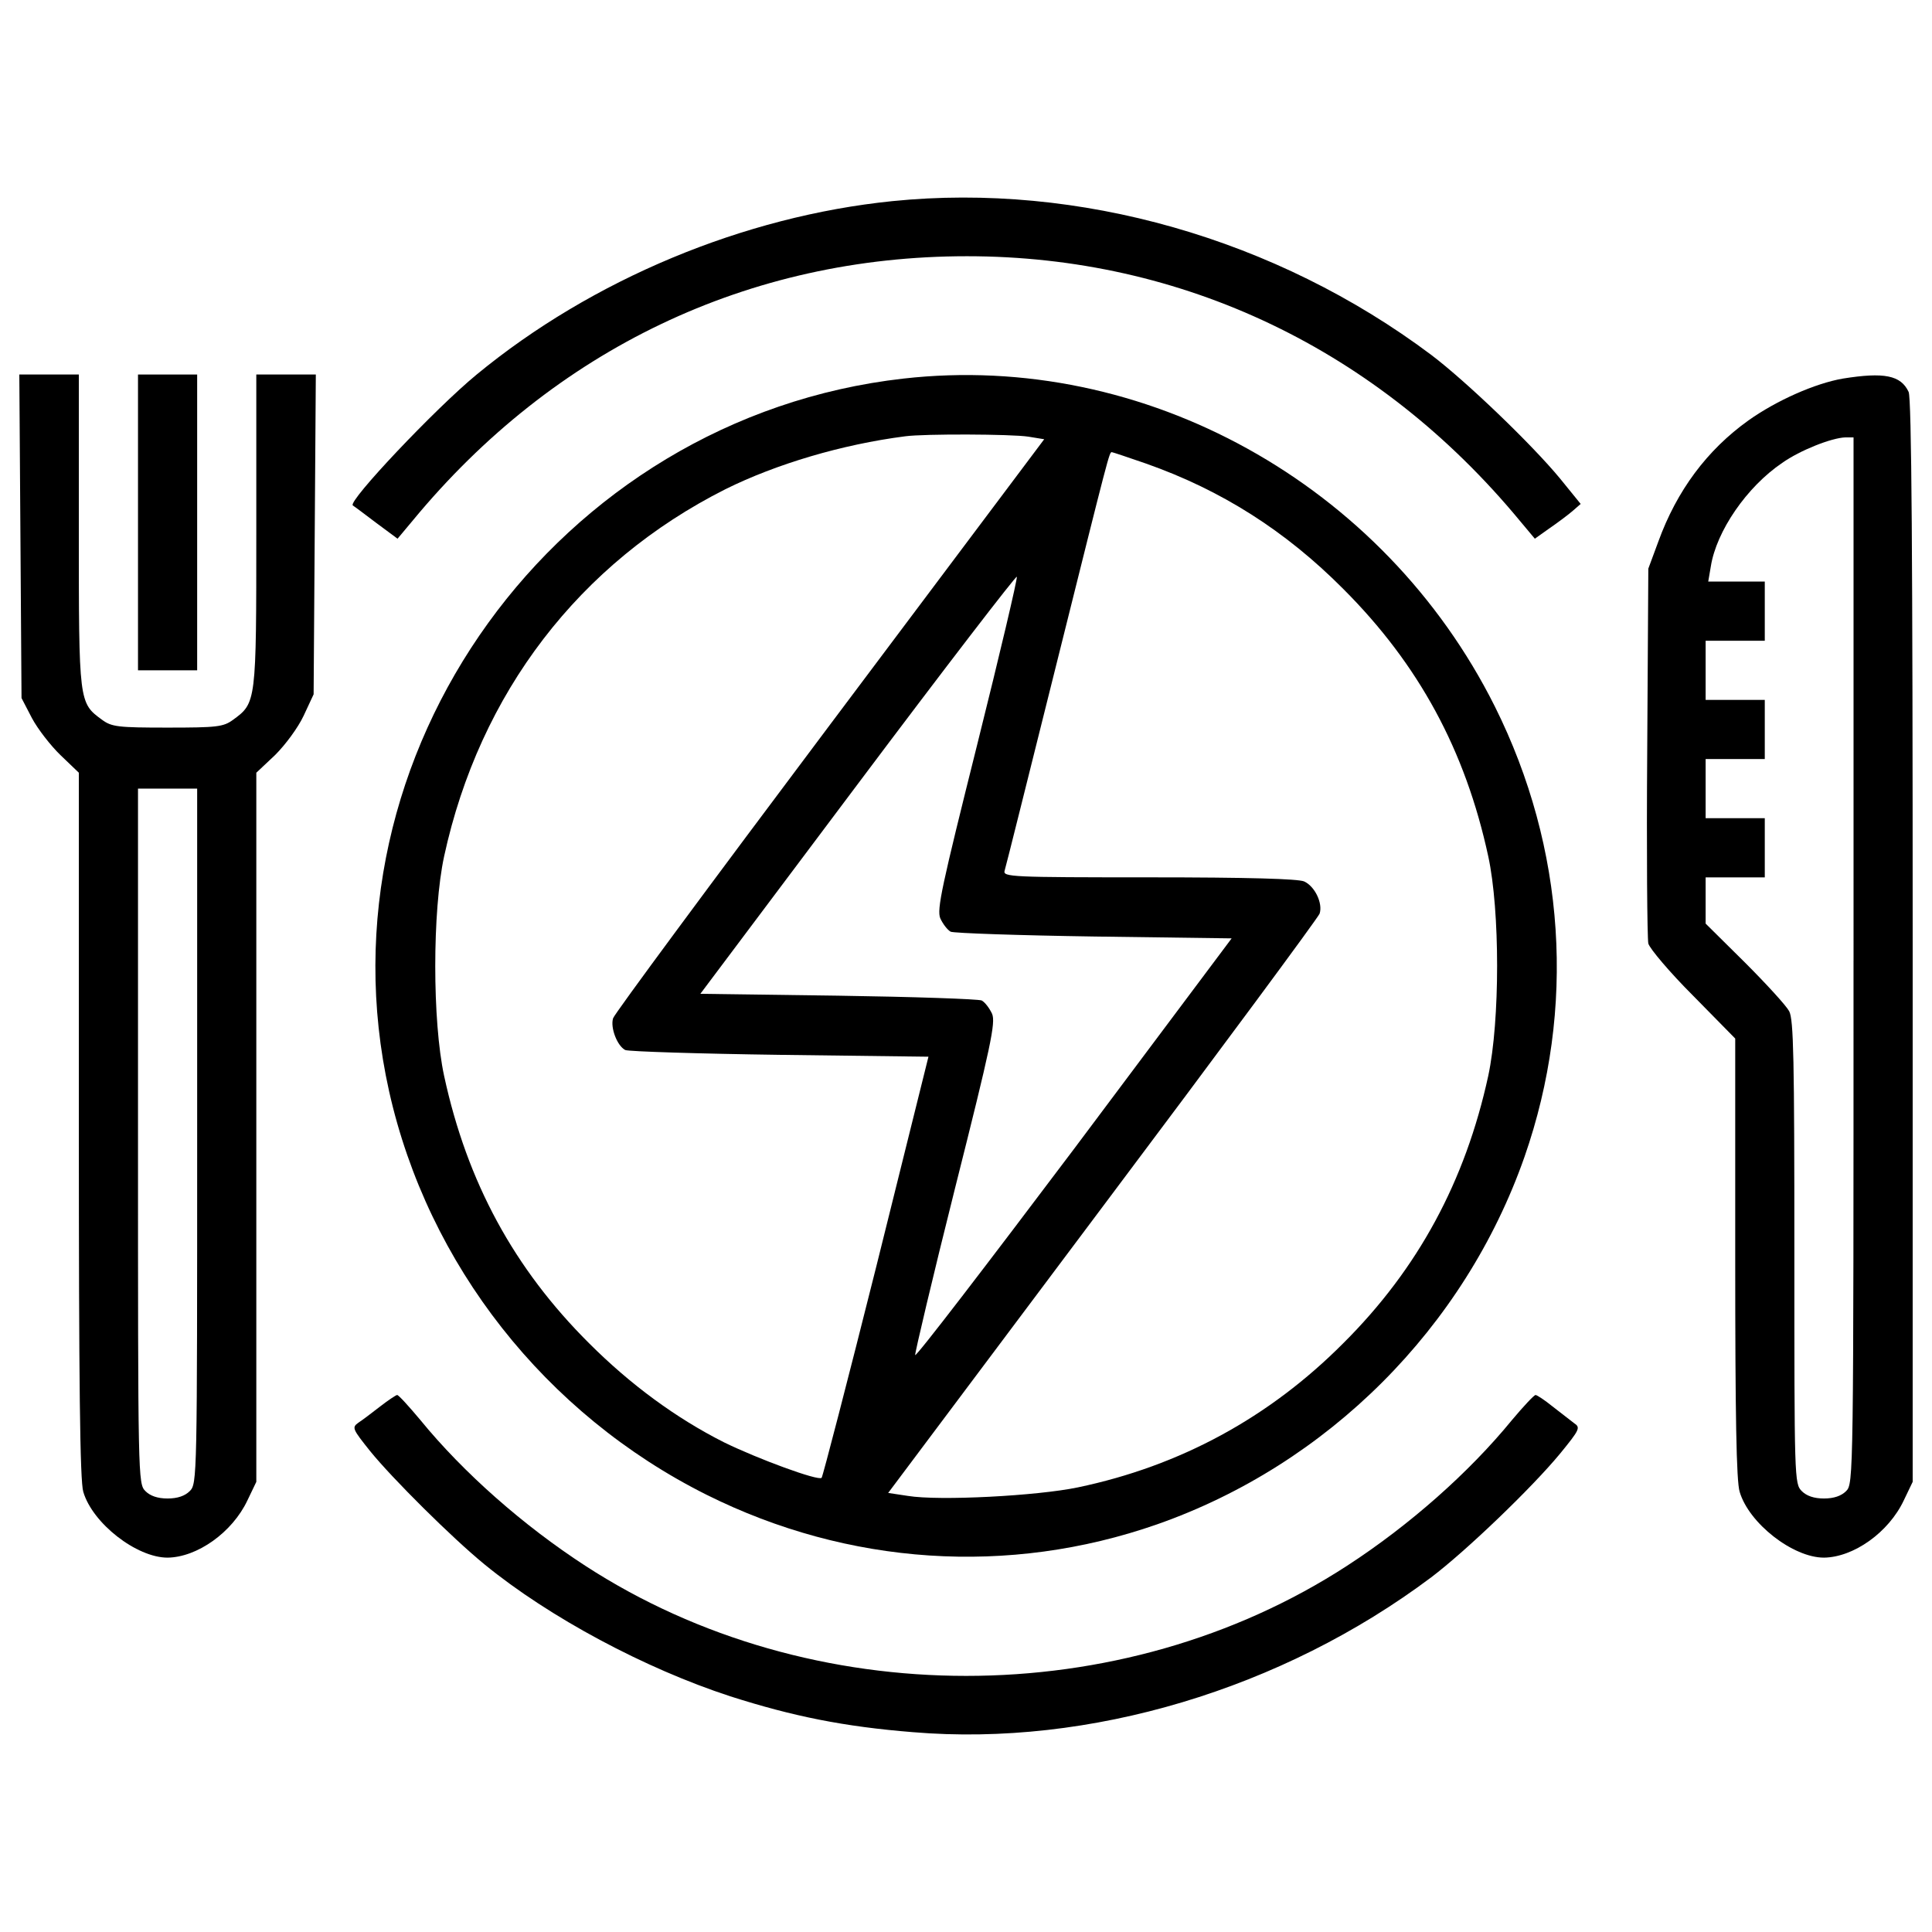 <?xml version="1.0" encoding="utf-8"?>
<!-- Svg Vector Icons : http://www.onlinewebfonts.com/icon -->
<!DOCTYPE svg PUBLIC "-//W3C//DTD SVG 1.1//EN" "http://www.w3.org/Graphics/SVG/1.1/DTD/svg11.dtd">
<svg version="1.1" xmlns="http://www.w3.org/2000/svg" xmlns:xlink="http://www.w3.org/1999/xlink" x="0px" y="0px" viewBox="0 0 1000 1000" enable-background="new 0 0 1000 1000" xml:space="preserve">
<g><g transform="translate(0,416) scale(0.1,-0.1)"><path d="M4618.2,3118.9c-769.3-78.5-1553.9-405.7-2151-897.5c-214.3-176.1-667.9-656.4-641.1-677.4c3.8-1.9,57.4-42.1,120.6-90l111-82.3l78.5,93.8c732.9,887.9,1739.6,1368.3,2868.6,1368.3c1117.6,0,2129.9-484.2,2861-1368.3l78.5-93.8l72.7,51.7c42.1,28.7,95.7,68.9,120.6,89.9l44,38.3l-107.2,132c-145.4,176.1-484.1,501.4-665.9,639.2C6604.6,2925.6,5582.7,3216.5,4618.2,3118.9z"/><path d="M105.7,1385.1l5.7-838.2l53.6-103.3c30.6-57.4,97.6-143.5,149.3-193.3l93.8-89.9v-1823.7c0-1341.5,5.7-1842.9,23-1898.4c47.8-162.7,275.6-340.6,436.3-340.6c153.1,1.9,334.9,130.1,413.4,296.6l45.9,95.7v1835.2V160.4l97.6,91.9c53.6,53.6,118.6,141.6,147.3,202.9l51.7,111l5.7,828.6l5.7,826.7h-155h-153.1v-807.6c0-891.8,0-891.8-120.6-979.8c-49.8-36.4-82.3-40.2-338.7-40.2c-256.4,0-289,3.8-338.7,40.2c-120.6,88-120.6,88-120.6,979.8v807.6H255H100L105.7,1385.1z M1020.5-1720.8c0-1774,0-1798.9-38.3-1837.1c-24.9-24.9-63.1-38.3-114.8-38.3c-51.7,0-89.9,13.4-114.8,38.3c-38.3,38.3-38.3,63.1-38.3,1837.1V78.1h153.1h153.1V-1720.8z"/><path d="M714.3,1455.9V690.5h153.1h153.1v765.5v765.5H867.4H714.3V1455.9z"/><path d="M4675.6,2200.4C2882.5,1997.5,1625.2,258,2013.7-1487.3c200.9-899.4,809.5-1672.6,1643.9-2089.8c732.9-365.5,1563.5-421,2330.9-153.1c884.2,310,1592.2,1018.1,1902.2,1902.2C8158.5-1060.6,8103-230,7737.5,502.9C7161.5,1655,5923.4,2342,4675.6,2200.4z M5322.5,1899.9l82.3-13.4L4294.8,407.2c-610.5-813.3-1115.7-1496.5-1121.4-1517.6c-15.3-47.8,21.1-143.5,63.1-164.6c19.1-7.6,378.9-19.1,801.8-24.9l767.4-9.6l-269.8-1085.1c-149.3-595.1-277.5-1088.9-283.2-1094.6c-17.2-17.2-329.2,97.6-505.2,183.7c-246.9,124.4-484.2,298.5-698.5,512.9c-388.5,386.6-631.5,834.4-750.2,1383.6c-61.2,283.2-61.2,853.5,0,1136.7c183.7,845.8,700.4,1519.5,1456.3,1900.3c262.2,130.1,602.8,231.6,930.1,273.7C4784.7,1915.2,5236.3,1913.3,5322.5,1899.9z M5932.9,1760.2c390.4-137.8,721.4-348.3,1020-648.7c390.4-390.4,631.5-834.4,750.2-1383.6c61.2-281.3,61.2-851.6,0-1136.7c-118.7-545.4-363.6-998.9-750.2-1383.6c-382.7-384.6-843.9-635.4-1374-746.3c-210.5-44-717.6-70.8-880.3-44l-101.4,15.3l1109.9,1481.2C6317.6-1273,6822.8-589.8,6830.4-568.7c17.2,53.6-24.9,141.6-80.4,166.5c-32.5,13.4-283.2,21.1-803.8,21.1c-711.9,0-755.9,1.9-746.3,34.4c5.8,17.2,126.3,501.4,269.8,1075.5c273.7,1096.5,271.8,1090.8,285.2,1090.8C5758.8,1819.5,5839.2,1792.8,5932.9,1760.2z M5058.4,307.7c-183.7-734.9-210.5-855.4-191.4-901.3c13.4-28.7,36.4-59.3,53.6-68.9c19.1-7.7,352.1-19.1,744.4-24.9l710-9.6l-815.2-1088.9c-449.7-597.1-819.1-1079.3-822.9-1067.9c-1.9,9.6,89.9,400,206.7,865c185.6,736.8,210.5,855.4,191.4,901.4c-13.4,28.7-36.3,59.3-53.6,68.9c-19.1,7.7-352.1,19.1-744.4,24.9L3625-984l817.1,1088.9c447.8,597.1,819.1,1079.3,821,1069.8C5267,1165.1,5175.1,774.7,5058.4,307.7z"/><path d="M9538.3,2200.4c-143.5-24.9-342.5-112.9-488-216.2c-214.3-153.1-371.2-363.6-466.9-627.7l-51.7-139.7l-5.7-945.4c-3.9-520.5,0-968.3,5.7-995.1c7.7-26.8,111-149.3,231.6-269.8l218.2-222v-1134.8c0-815.2,5.8-1157.8,23-1211.4c47.8-162.7,275.5-340.6,436.3-340.6c153.1,1.9,334.9,130.1,413.3,296.6l45.9,95.7v2797.8c0,2009.4-5.7,2811.2-21,2843.7C9838.8,2217.6,9752.7,2234.8,9538.3,2200.4z M9593.8-811.8c0-2683,0-2707.9-38.3-2746.1c-24.9-24.9-63.1-38.3-114.8-38.3c-51.7,0-89.9,13.4-114.8,38.3c-38.3,38.3-38.3,63.1-38.3,1234.3c0,1002.8-3.8,1205.6-26.8,1249.6c-15.3,28.7-118.6,141.6-229.6,252.6l-202.9,200.9v118.7v120.6h153.1h153.1v153.1V-75h-153.1h-153.1V78.1v153.1h153.1h153.1v153.1v153.1h-153.1h-153.1v153.1v153.1h153.1h153.1v153.1v153.1h-145.4h-147.3l13.4,78.5c28.7,181.8,185.6,411.4,369.4,535.8c91.8,65.1,256.4,130.1,327.2,132h42.1V-811.8z"/><path d="M1967.8-3119.7c-42.1-32.5-91.9-70.8-112.9-84.2c-34.5-24.9-30.6-32.5,61.2-147.4c114.8-141.6,422.9-447.8,591.3-585.6c336.8-275.6,832.5-539.7,1272.6-683.2c323.4-103.3,587.5-156.9,945.4-185.6c912.8-76.6,1909.9,222,2683,801.8c181.8,137.8,520.5,463.1,665.9,639.2c103.3,126.3,107.2,135.9,72.7,158.8c-19.1,15.3-68.9,53.6-111,86.1c-40.2,32.5-80.4,59.3-88,59.3c-7.7,0-63.1-59.3-122.5-130.1c-222-271.7-532-545.4-853.5-754c-1169.3-759.7-2772.9-759.7-3942.2,0c-321.5,208.6-631.5,482.2-853.5,754c-59.3,70.8-112.9,130.1-120.6,130.1C2050-3060.4,2009.9-3087.1,1967.8-3119.7z"/></g></g>
</svg>